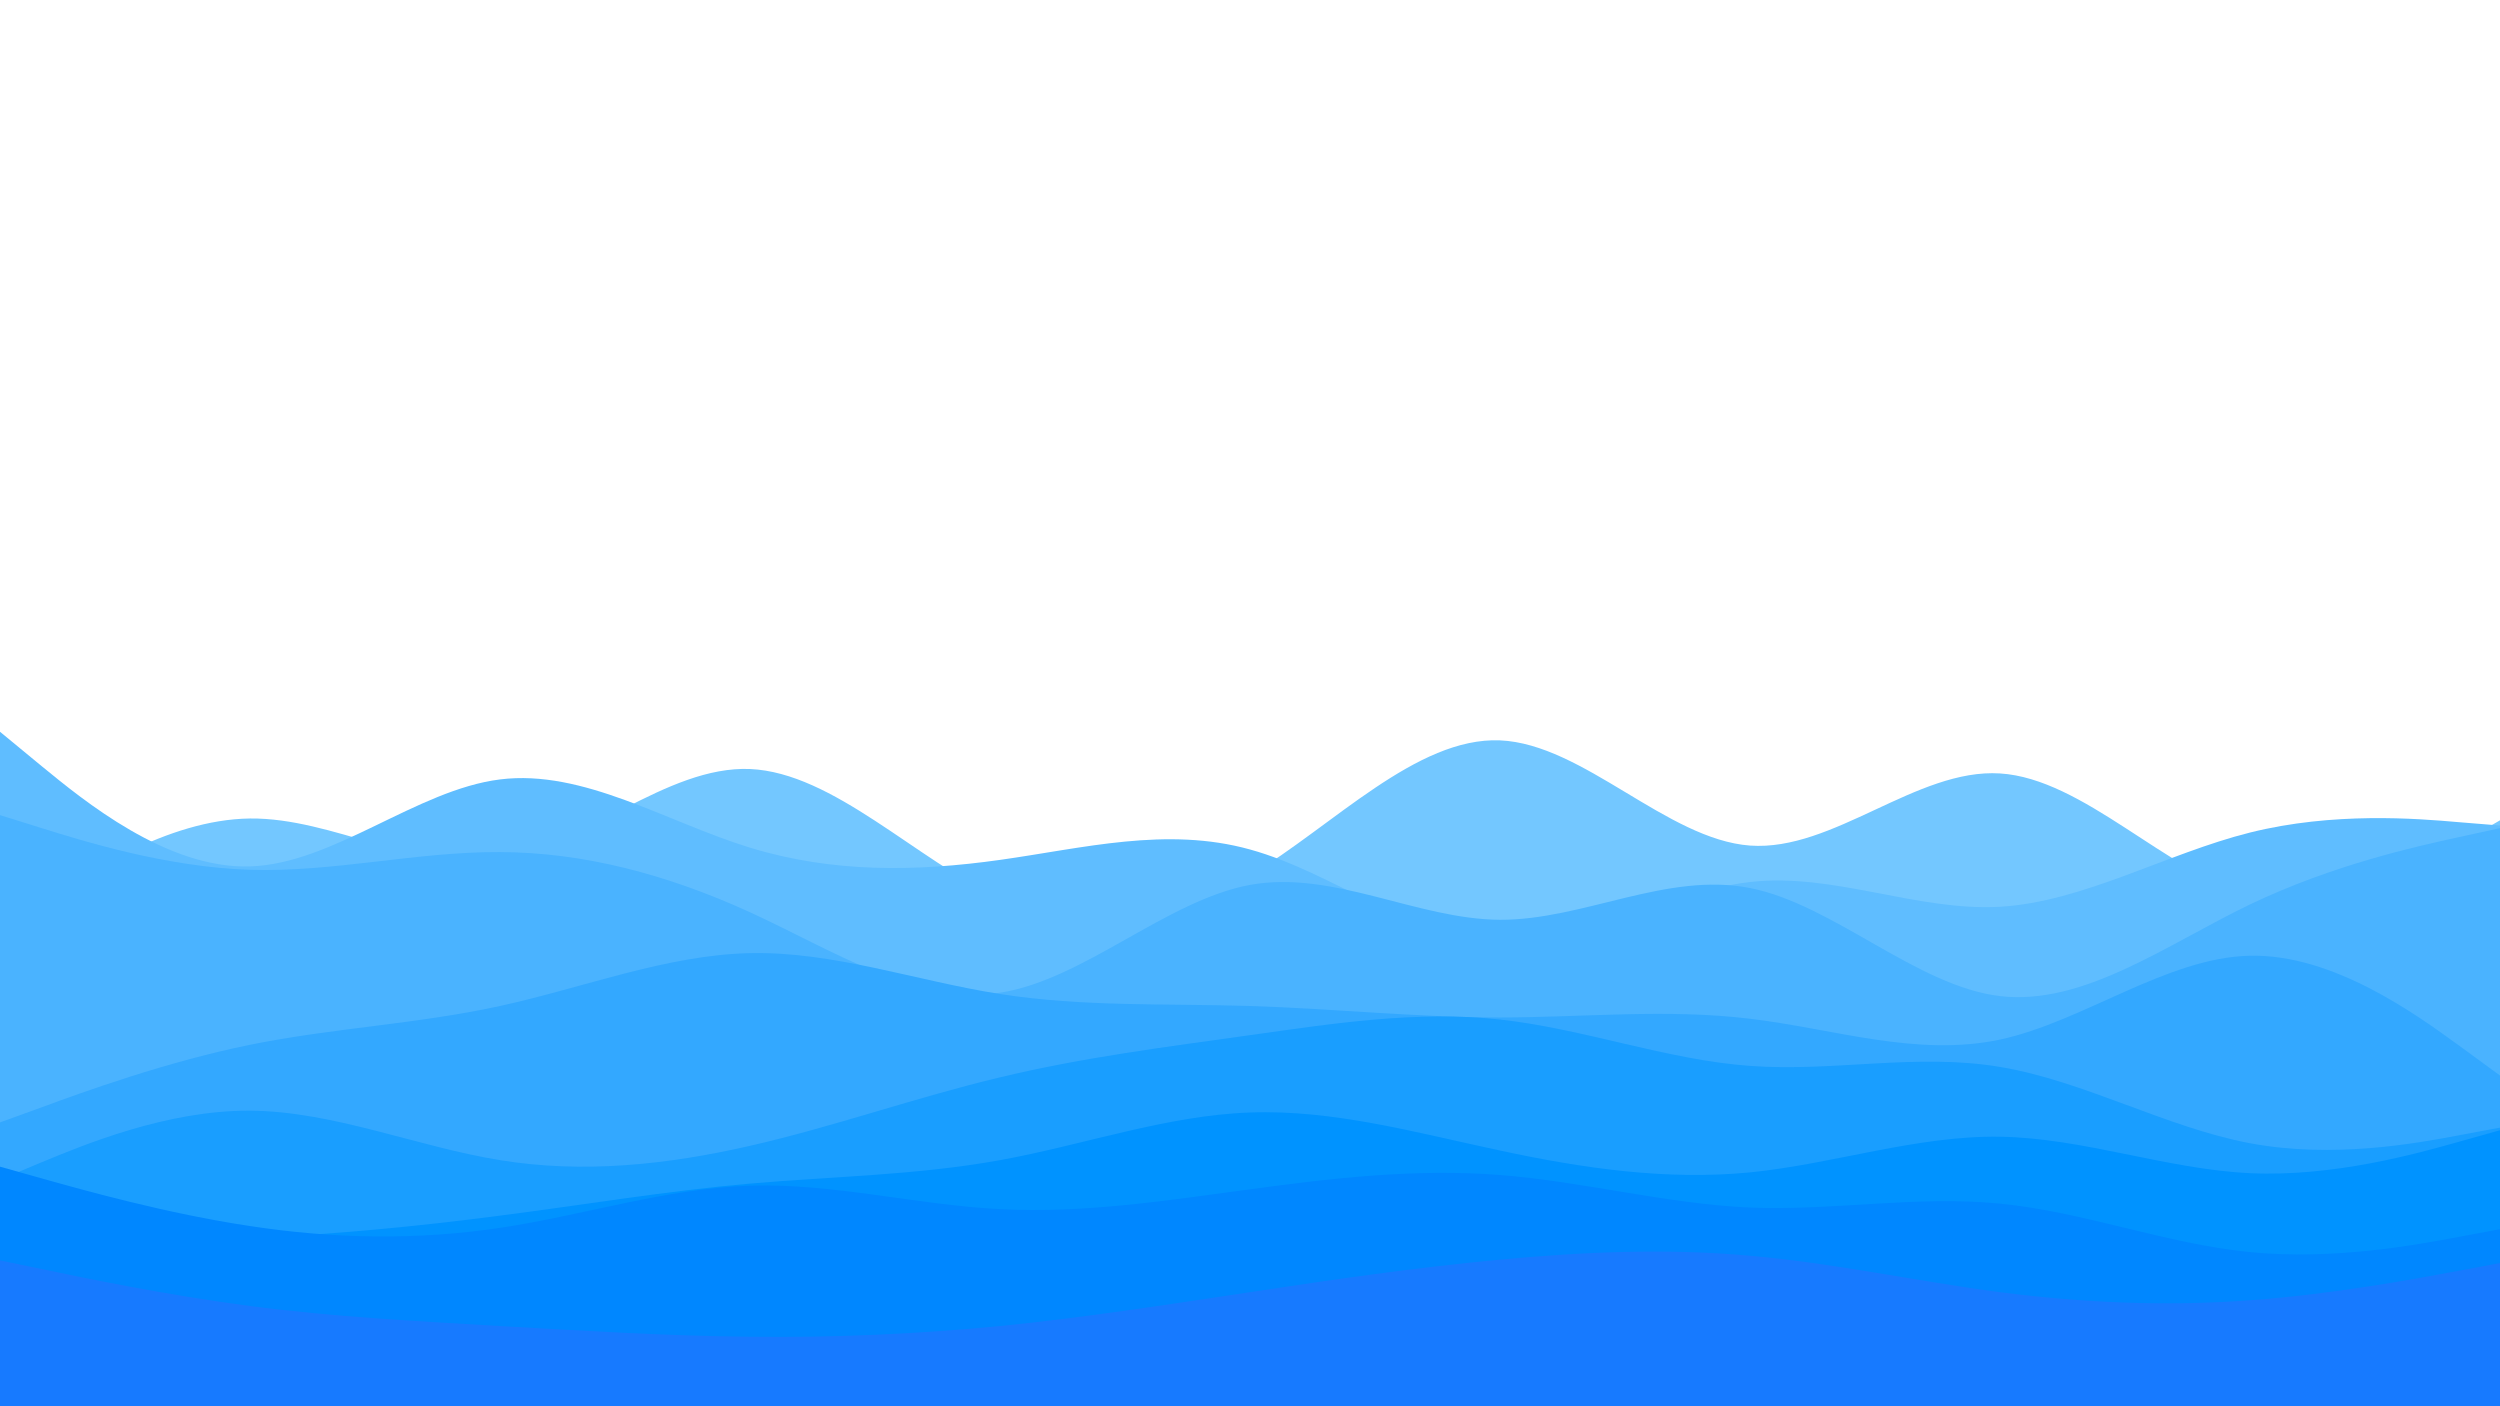 <svg id="visual" viewBox="0 0 960 540" width="960" height="540" xmlns="http://www.w3.org/2000/svg" xmlns:xlink="http://www.w3.org/1999/xlink" version="1.1"><path d="M0 358L16 347.2C32 336.3 64 314.7 96 314.3C128 314 160 335 192 330C224 325 256 294 288 295.3C320 296.7 352 330.3 384 345C416 359.7 448 355.3 480 336.2C512 317 544 283 576 284.3C608 285.7 640 322.3 672 324.7C704 327 736 295 768 297C800 299 832 335 864 343.7C896 352.3 928 333.7 944 324.3L960 315L960 541L944 541C928 541 896 541 864 541C832 541 800 541 768 541C736 541 704 541 672 541C640 541 608 541 576 541C544 541 512 541 480 541C448 541 416 541 384 541C352 541 320 541 288 541C256 541 224 541 192 541C160 541 128 541 96 541C64 541 32 541 16 541L0 541Z" fill="#73c7ff"></path><path d="M0 281L16 294.2C32 307.3 64 333.7 96 332.7C128 331.7 160 303.3 192 299.3C224 295.3 256 315.7 288 325.5C320 335.3 352 334.7 384 330.2C416 325.7 448 317.3 480 326.2C512 335 544 361 576 362.8C608 364.7 640 342.3 672 338.7C704 335 736 350 768 348.2C800 346.3 832 327.7 864 319.7C896 311.7 928 314.3 944 315.7L960 317L960 541L944 541C928 541 896 541 864 541C832 541 800 541 768 541C736 541 704 541 672 541C640 541 608 541 576 541C544 541 512 541 480 541C448 541 416 541 384 541C352 541 320 541 288 541C256 541 224 541 192 541C160 541 128 541 96 541C64 541 32 541 16 541L0 541Z" fill="#5fbdff"></path><path d="M0 313L16 318C32 323 64 333 96 334C128 335 160 327 192 327.2C224 327.3 256 335.7 288 350.3C320 365 352 386 384 381.2C416 376.3 448 345.7 480 339.8C512 334 544 353 576 353.2C608 353.3 640 334.7 672 341C704 347.3 736 378.7 768 382.5C800 386.3 832 362.7 864 347.3C896 332 928 325 944 321.5L960 318L960 541L944 541C928 541 896 541 864 541C832 541 800 541 768 541C736 541 704 541 672 541C640 541 608 541 576 541C544 541 512 541 480 541C448 541 416 541 384 541C352 541 320 541 288 541C256 541 224 541 192 541C160 541 128 541 96 541C64 541 32 541 16 541L0 541Z" fill="#4ab3ff"></path><path d="M0 431L16 425.2C32 419.3 64 407.7 96 401.2C128 394.7 160 393.3 192 386.3C224 379.3 256 366.7 288 366C320 365.3 352 376.7 384 381.7C416 386.7 448 385.3 480 386.3C512 387.3 544 390.7 576 390.7C608 390.7 640 387.3 672 391.2C704 395 736 406 768 399.2C800 392.3 832 367.7 864 367C896 366.3 928 389.7 944 401.3L960 413L960 541L944 541C928 541 896 541 864 541C832 541 800 541 768 541C736 541 704 541 672 541C640 541 608 541 576 541C544 541 512 541 480 541C448 541 416 541 384 541C352 541 320 541 288 541C256 541 224 541 192 541C160 541 128 541 96 541C64 541 32 541 16 541L0 541Z" fill="#33a8ff"></path><path d="M0 453L16 446.3C32 439.7 64 426.3 96 426.5C128 426.7 160 440.3 192 445.5C224 450.7 256 447.3 288 440C320 432.7 352 421.3 384 413.7C416 406 448 402 480 397.5C512 393 544 388 576 391.5C608 395 640 407 672 409.3C704 411.7 736 404.3 768 409.7C800 415 832 433 864 439C896 445 928 439 944 436L960 433L960 541L944 541C928 541 896 541 864 541C832 541 800 541 768 541C736 541 704 541 672 541C640 541 608 541 576 541C544 541 512 541 480 541C448 541 416 541 384 541C352 541 320 541 288 541C256 541 224 541 192 541C160 541 128 541 96 541C64 541 32 541 16 541L0 541Z" fill="#199eff"></path><path d="M0 477L16 477C32 477 64 477 96 475.5C128 474 160 471 192 466.8C224 462.7 256 457.3 288 454.5C320 451.7 352 451.3 384 445.5C416 439.7 448 428.3 480 427.2C512 426 544 435 576 441.8C608 448.7 640 453.3 672 450.2C704 447 736 436 768 436.5C800 437 832 449 864 450.5C896 452 928 443 944 438.5L960 434L960 541L944 541C928 541 896 541 864 541C832 541 800 541 768 541C736 541 704 541 672 541C640 541 608 541 576 541C544 541 512 541 480 541C448 541 416 541 384 541C352 541 320 541 288 541C256 541 224 541 192 541C160 541 128 541 96 541C64 541 32 541 16 541L0 541Z" fill="#0093ff"></path><path d="M0 448L16 452.5C32 457 64 466 96 470.8C128 475.7 160 476.3 192 471.5C224 466.7 256 456.3 288 455.3C320 454.3 352 462.7 384 464.3C416 466 448 461 480 456.7C512 452.3 544 448.7 576 451.2C608 453.7 640 462.3 672 463.7C704 465 736 459 768 462.2C800 465.3 832 477.7 864 480.8C896 484 928 478 944 475L960 472L960 541L944 541C928 541 896 541 864 541C832 541 800 541 768 541C736 541 704 541 672 541C640 541 608 541 576 541C544 541 512 541 480 541C448 541 416 541 384 541C352 541 320 541 288 541C256 541 224 541 192 541C160 541 128 541 96 541C64 541 32 541 16 541L0 541Z" fill="#0087ff"></path><path d="M0 484L16 487.3C32 490.7 64 497.3 96 501.5C128 505.7 160 507.3 192 509.2C224 511 256 513 288 513.3C320 513.7 352 512.3 384 509.2C416 506 448 501 480 496.2C512 491.3 544 486.7 576 483.7C608 480.7 640 479.3 672 482.2C704 485 736 492 768 496.2C800 500.3 832 501.7 864 499.3C896 497 928 491 944 488L960 485L960 541L944 541C928 541 896 541 864 541C832 541 800 541 768 541C736 541 704 541 672 541C640 541 608 541 576 541C544 541 512 541 480 541C448 541 416 541 384 541C352 541 320 541 288 541C256 541 224 541 192 541C160 541 128 541 96 541C64 541 32 541 16 541L0 541Z" fill="#177aff"></path></svg>
